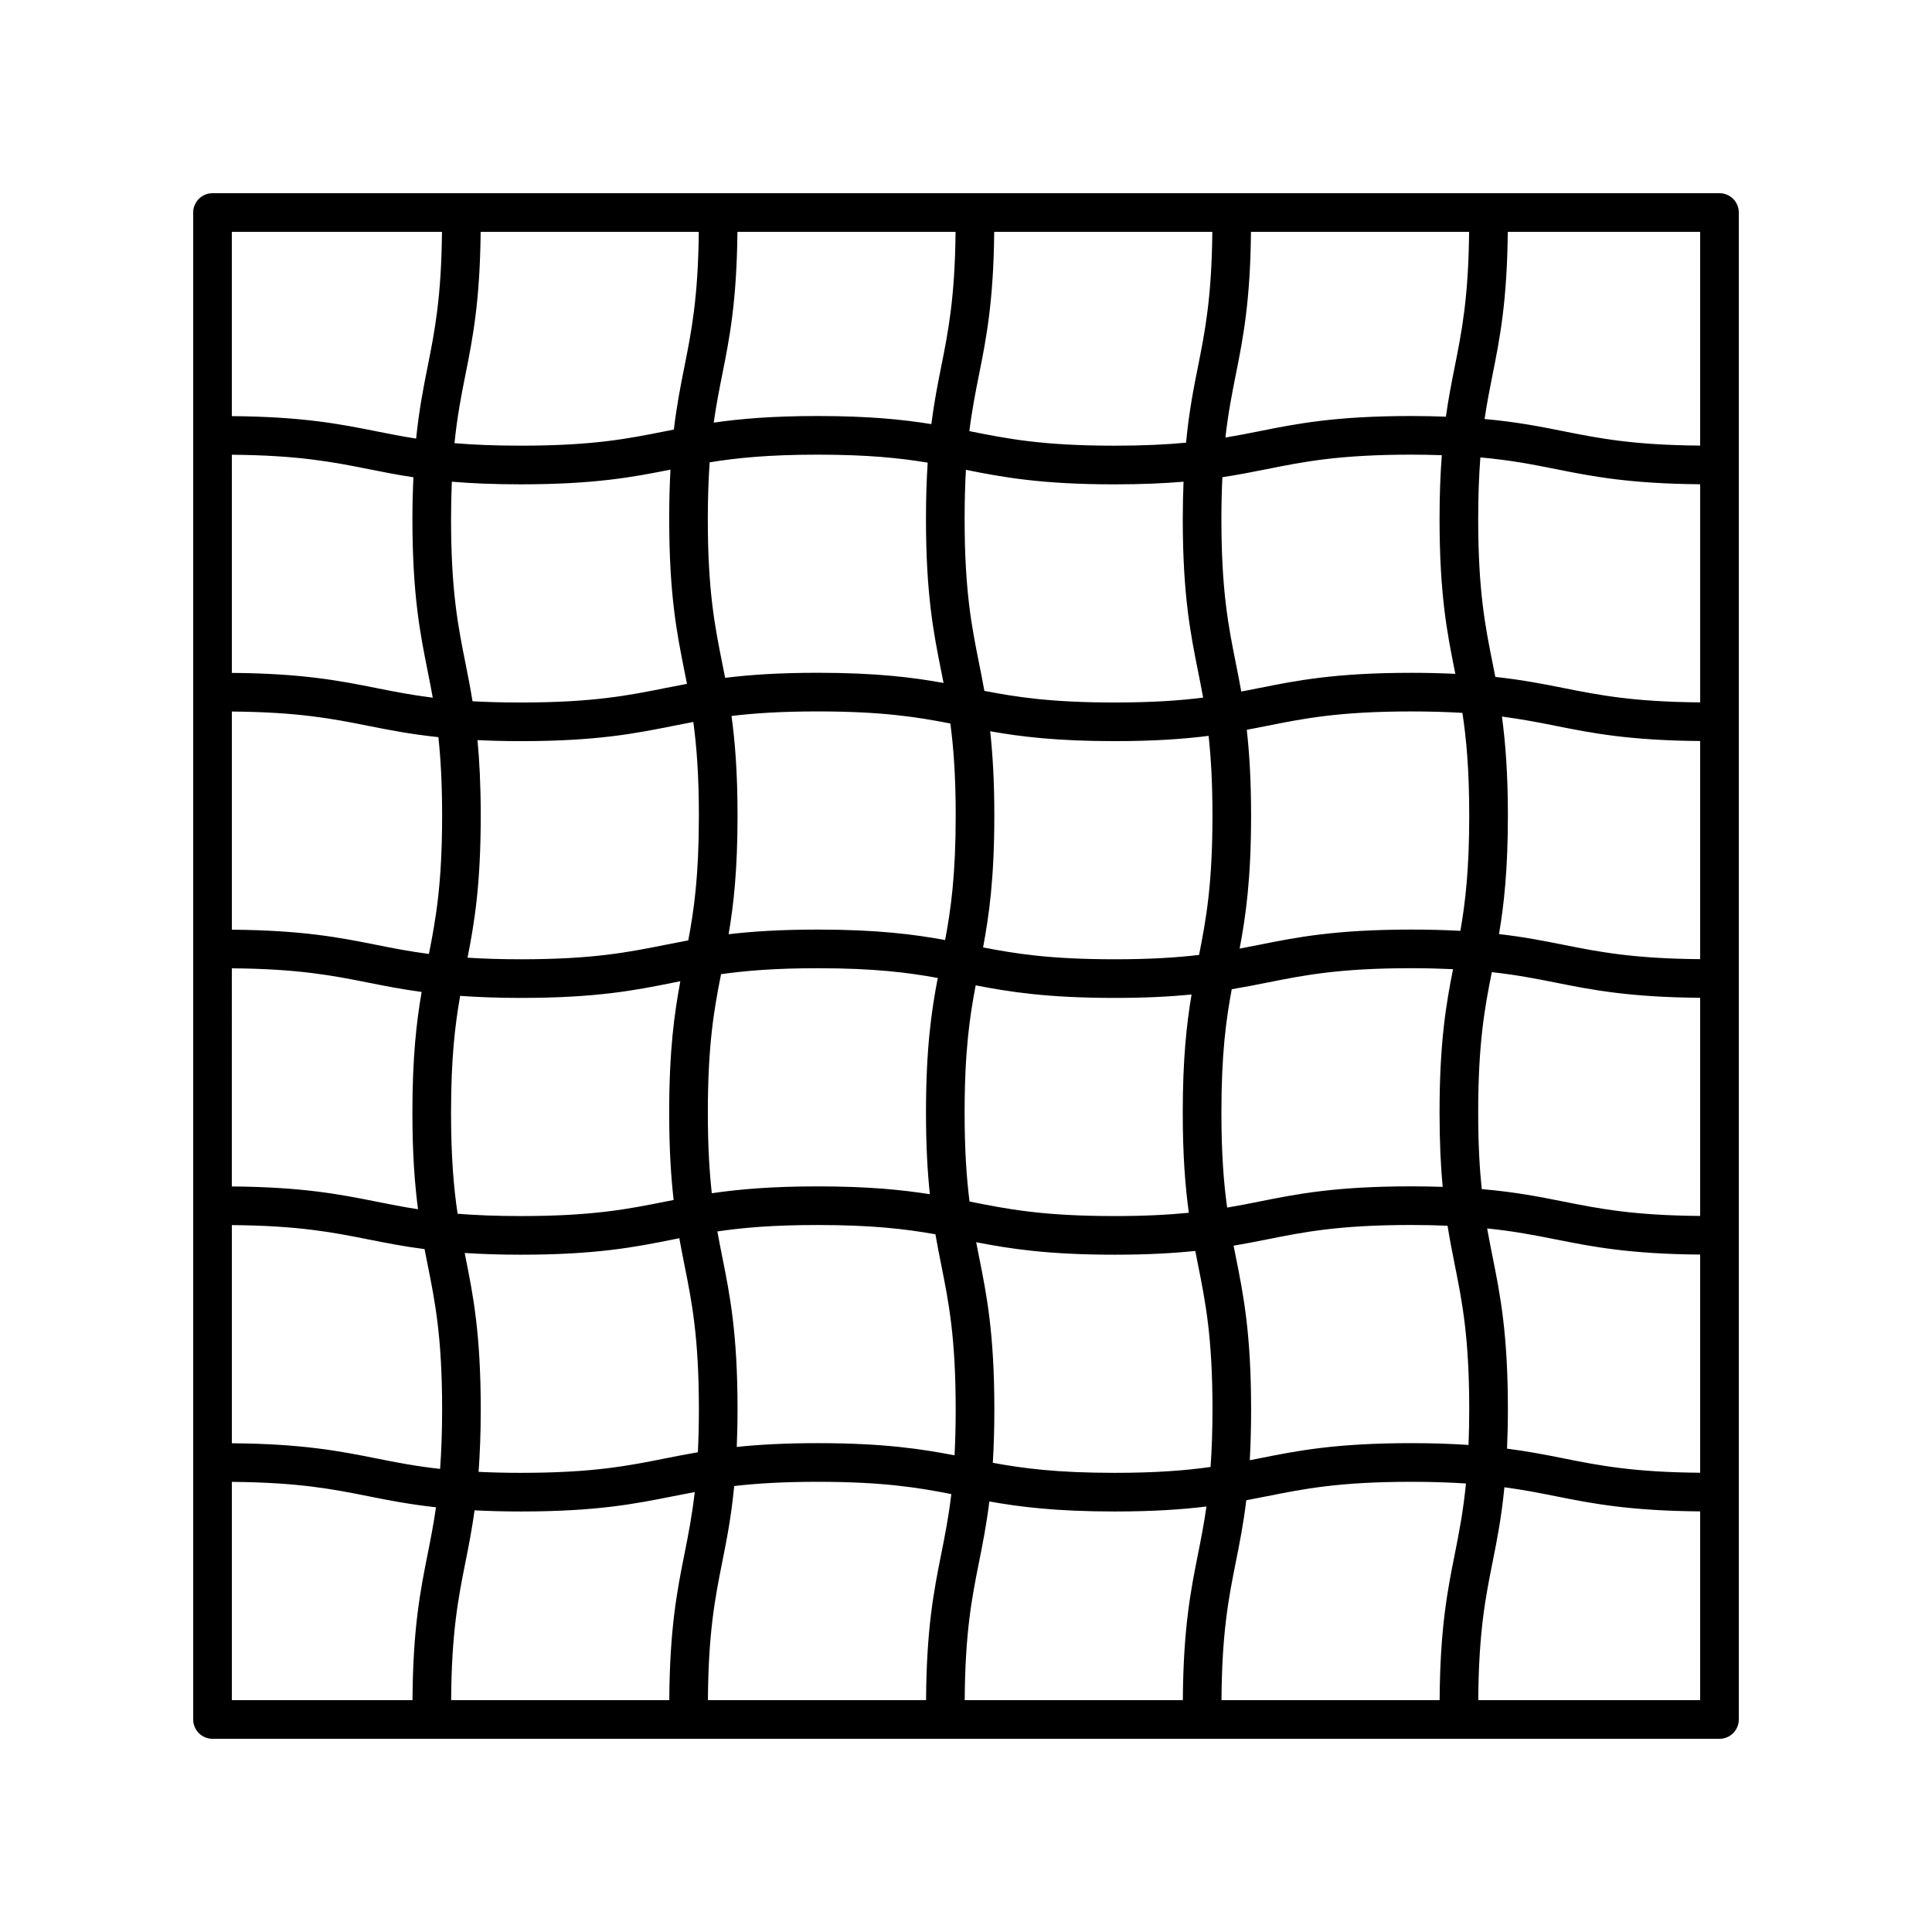 <?xml version="1.0" ?><svg id="Layer_1" style="enable-background:new 0 0 100 100;" version="1.1" viewBox="0 0 100 100" xml:space="preserve" xmlns="http://www.w3.org/2000/svg" xmlns:xlink="http://www.w3.org/1999/xlink"><path d="M89,10H11c-0.553,0-1,0.448-1,1v78.001c0,0.552,0.447,1,1,1h78c0.553,0,1-0.448,1-1V11C90,10.447,89.553,10,89,10z   M63.969,19.369c0.37-1.847,0.748-3.775,0.781-7.37h11.291c-0.033,3.389-0.376,5.145-0.743,6.977  c-0.161,0.804-0.323,1.629-0.459,2.591c-0.554-0.02-1.135-0.034-1.786-0.034c-3.94,0-5.942,0.4-7.879,0.788  c-0.572,0.114-1.141,0.226-1.747,0.327C63.569,21.387,63.765,20.389,63.969,19.369z M63.27,24.7c0.84-0.127,1.574-0.273,2.298-0.418  c1.925-0.385,3.744-0.749,7.486-0.749c0.571,0,1.085,0.011,1.574,0.027c-0.071,0.939-0.117,2.005-0.117,3.293  c0,3.94,0.4,5.943,0.788,7.879c0.01,0.049,0.019,0.098,0.029,0.147c-0.686-0.033-1.428-0.054-2.274-0.054  c-3.94,0-5.942,0.4-7.879,0.788c-0.308,0.062-0.616,0.122-0.927,0.181c-0.09-0.506-0.185-0.982-0.279-1.453  c-0.385-1.925-0.749-3.744-0.749-7.487C63.22,26.048,63.239,25.347,63.27,24.7z M50.678,19.369c0.37-1.847,0.748-3.775,0.782-7.37  H62.75c-0.033,3.389-0.376,5.145-0.743,6.977c-0.231,1.154-0.465,2.34-0.617,3.937c-1.014,0.095-2.199,0.156-3.702,0.156  c-3.742,0-5.561-0.364-7.486-0.748c-0.009-0.002-0.019-0.004-0.028-0.006C50.312,21.207,50.492,20.299,50.678,19.369z   M49.996,24.319c1.881,0.375,3.877,0.751,7.693,0.751c1.413,0,2.57-0.053,3.571-0.137c-0.023,0.591-0.04,1.215-0.04,1.92  c0,3.94,0.4,5.943,0.788,7.879c0.091,0.456,0.181,0.907,0.265,1.377c-1.197,0.15-2.623,0.252-4.584,0.252  c-3.257,0-5.056-0.276-6.738-0.601c-0.088-0.493-0.181-0.96-0.273-1.42c-0.385-1.925-0.749-3.744-0.749-7.487  C49.929,25.891,49.953,25.06,49.996,24.319z M37.387,19.369c0.37-1.847,0.748-3.775,0.782-7.37h11.291  c-0.033,3.389-0.376,5.145-0.743,6.977c-0.182,0.91-0.366,1.842-0.511,2.976c-1.467-0.237-3.233-0.419-5.884-0.419  c-2.354,0-4.009,0.144-5.379,0.342C37.071,20.963,37.226,20.171,37.387,19.369z M36.732,23.93c1.402-0.228,3.05-0.397,5.59-0.397  c2.604,0,4.27,0.177,5.695,0.414c-0.055,0.846-0.089,1.792-0.089,2.905c0,3.94,0.4,5.943,0.788,7.879  c0.041,0.206,0.082,0.412,0.122,0.618c-1.593-0.287-3.477-0.526-6.517-0.526c-2.024,0-3.533,0.106-4.788,0.262  c-0.049-0.252-0.098-0.5-0.148-0.746c-0.385-1.925-0.749-3.744-0.749-7.487C36.638,25.715,36.674,24.769,36.732,23.93z   M24.096,19.369c0.37-1.847,0.748-3.775,0.782-7.37h11.291c-0.033,3.389-0.376,5.145-0.743,6.977  c-0.197,0.985-0.397,1.991-0.547,3.258c-0.146,0.029-0.293,0.058-0.437,0.086c-1.926,0.385-3.745,0.748-7.488,0.748  c-1.369,0-2.476-0.049-3.43-0.13C23.667,21.538,23.877,20.465,24.096,19.369z M23.387,24.933c1,0.084,2.155,0.136,3.567,0.136  c3.853,0,5.852-0.383,7.749-0.761c-0.041,0.754-0.065,1.59-0.065,2.545c0,3.94,0.4,5.943,0.788,7.879  c0.044,0.222,0.088,0.442,0.131,0.664c-0.381,0.071-0.751,0.143-1.115,0.216c-1.926,0.385-3.745,0.749-7.488,0.749  c-0.944,0-1.764-0.023-2.496-0.064c-0.114-0.698-0.238-1.335-0.363-1.957c-0.385-1.925-0.749-3.744-0.749-7.487  C23.347,26.142,23.363,25.519,23.387,24.933z M12,12h10.877c-0.033,3.389-0.376,5.145-0.743,6.977  c-0.221,1.101-0.443,2.236-0.595,3.725c-0.735-0.115-1.4-0.246-2.074-0.381c-1.864-0.373-3.808-0.754-7.466-0.782V12z M12,23.538  c3.454,0.027,5.223,0.374,7.073,0.743c0.731,0.146,1.472,0.294,2.323,0.422c-0.029,0.653-0.049,1.353-0.049,2.149  c0,3.94,0.4,5.943,0.788,7.879c0.091,0.457,0.181,0.909,0.265,1.381c-1.102-0.137-2.009-0.316-2.934-0.501  c-1.864-0.373-3.808-0.754-7.466-0.782V23.538z M12,50.12c3.454,0.027,5.223,0.374,7.073,0.743c0.848,0.17,1.72,0.34,2.751,0.48  c-0.265,1.536-0.478,3.373-0.478,6.241c0,2.146,0.121,3.707,0.291,5.006c-0.775-0.118-1.468-0.256-2.172-0.397  c-1.864-0.373-3.808-0.754-7.466-0.782V50.12z M22.135,80.441c-0.377,1.881-0.762,3.839-0.784,7.56H12V76.702  c3.453,0.027,5.223,0.374,7.073,0.744c1.044,0.209,2.118,0.419,3.494,0.571C22.441,78.895,22.29,79.662,22.135,80.441z   M22.779,76.03c-1.277-0.141-2.284-0.339-3.313-0.545c-1.864-0.373-3.808-0.754-7.466-0.782V63.411  c3.454,0.027,5.223,0.374,7.073,0.743c0.89,0.178,1.803,0.357,2.902,0.5c0.053,0.274,0.106,0.543,0.16,0.81  c0.385,1.926,0.749,3.745,0.749,7.488C22.884,74.161,22.843,75.154,22.779,76.03z M22.2,49.377  c-1.011-0.133-1.866-0.301-2.734-0.474c-1.864-0.373-3.808-0.754-7.466-0.782V36.829c3.454,0.027,5.223,0.374,7.073,0.743  c1.075,0.215,2.182,0.431,3.618,0.583c0.117,1.091,0.193,2.375,0.193,4.062C22.884,45.748,22.559,47.567,22.2,49.377z   M23.818,51.546c0.903,0.064,1.919,0.106,3.136,0.106c3.941,0,5.944-0.4,7.881-0.788c0.127-0.025,0.254-0.05,0.38-0.075  c-0.309,1.654-0.578,3.575-0.578,6.796c0,1.886,0.093,3.321,0.231,4.525c-0.142,0.028-0.286,0.056-0.427,0.084  c-1.926,0.385-3.745,0.749-7.488,0.749c-1.295,0-2.349-0.046-3.267-0.119c-0.199-1.328-0.34-2.911-0.34-5.239  C23.347,54.773,23.552,53.047,23.818,51.546z M35.426,80.441c-0.376,1.881-0.762,3.839-0.784,7.56H23.351  c0.021-3.518,0.372-5.3,0.745-7.167c0.165-0.823,0.33-1.668,0.468-2.659c0.716,0.036,1.498,0.059,2.391,0.059  c3.941,0,5.944-0.4,7.881-0.788c0.373-0.075,0.745-0.147,1.125-0.218C35.819,78.459,35.626,79.439,35.426,80.441z M36.122,75.168  c-0.59,0.101-1.14,0.209-1.68,0.317c-1.926,0.385-3.745,0.749-7.488,0.749c-0.817,0-1.528-0.02-2.183-0.051  c0.068-0.925,0.112-1.971,0.112-3.23c0-3.941-0.4-5.944-0.788-7.88c-0.015-0.073-0.029-0.146-0.043-0.219  c0.845,0.054,1.79,0.089,2.902,0.089c3.941,0,5.944-0.4,7.881-0.788c0.109-0.022,0.218-0.043,0.326-0.065  c0.086,0.476,0.175,0.928,0.264,1.375c0.385,1.926,0.749,3.745,0.749,7.488C36.175,73.782,36.154,74.505,36.122,75.168z   M35.626,48.674c-0.405,0.075-0.798,0.152-1.184,0.229c-1.926,0.385-3.745,0.749-7.488,0.749c-1.061,0-1.955-0.032-2.754-0.082  c0.352-1.787,0.683-3.766,0.683-7.351c0-1.577-0.066-2.835-0.168-3.911c0.677,0.032,1.406,0.053,2.238,0.053  c3.941,0,5.944-0.4,7.881-0.788c0.349-0.07,0.698-0.138,1.052-0.204c0.17,1.251,0.288,2.74,0.288,4.85  C36.175,45.296,35.927,47.069,35.626,48.674z M37.322,50.423c1.281-0.181,2.806-0.308,5-0.308c2.925,0,4.672,0.223,6.216,0.504  c-0.323,1.692-0.609,3.635-0.609,6.966c0,1.737,0.08,3.084,0.201,4.228c-1.452-0.23-3.203-0.406-5.807-0.406  c-2.41,0-4.091,0.151-5.48,0.355c-0.123-1.114-0.205-2.432-0.205-4.177C36.638,54.053,36.962,52.234,37.322,50.423z M48.717,80.441  c-0.377,1.881-0.762,3.839-0.784,7.56H36.642c0.021-3.518,0.372-5.3,0.745-7.167c0.23-1.149,0.462-2.331,0.615-3.917  c1.143-0.132,2.502-0.219,4.32-0.219c3.374,0,5.184,0.296,6.918,0.636C49.1,78.517,48.911,79.466,48.717,80.441z M49.407,75.328  c-1.72-0.331-3.676-0.631-7.085-0.631c-1.716,0-3.052,0.078-4.188,0.196c0.024-0.597,0.041-1.228,0.041-1.941  c0-3.941-0.4-5.944-0.788-7.88c-0.088-0.441-0.174-0.878-0.256-1.333c1.319-0.195,2.89-0.333,5.192-0.333  c2.847,0,4.58,0.211,6.094,0.481c0.096,0.552,0.198,1.069,0.3,1.578c0.385,1.926,0.749,3.745,0.749,7.488  C49.466,73.847,49.444,74.626,49.407,75.328z M48.92,48.656c-1.61-0.293-3.505-0.541-6.598-0.541c-1.928,0-3.389,0.097-4.608,0.24  c0.257-1.516,0.461-3.333,0.461-6.137c0-2.232-0.13-3.831-0.312-5.16c1.171-0.141,2.569-0.235,4.46-0.235  c3.34,0,5.148,0.29,6.867,0.626c0.164,1.234,0.277,2.704,0.277,4.768C49.466,45.284,49.22,47.056,48.92,48.656z M50.501,51.001  c1.745,0.339,3.712,0.651,7.187,0.651c1.615,0,2.894-0.069,3.987-0.176c-0.254,1.511-0.456,3.321-0.456,6.109  c0,2.247,0.132,3.854,0.316,5.187c-1.046,0.104-2.27,0.171-3.847,0.171c-3.742,0-5.561-0.364-7.486-0.749  c-0.006-0.001-0.013-0.003-0.019-0.004c-0.152-1.201-0.255-2.633-0.255-4.606C49.929,54.425,50.189,52.639,50.501,51.001z   M62.008,80.441c-0.376,1.881-0.762,3.839-0.784,7.56H49.933c0.021-3.518,0.372-5.3,0.745-7.167c0.19-0.949,0.382-1.917,0.53-3.119  c1.585,0.284,3.464,0.519,6.481,0.519c2.007,0,3.509-0.104,4.757-0.258C62.318,78.871,62.166,79.651,62.008,80.441z M62.659,75.93  c-1.275,0.179-2.793,0.304-4.97,0.304c-2.979,0-4.736-0.231-6.301-0.52c0.049-0.809,0.079-1.713,0.079-2.761  c0-3.941-0.4-5.944-0.788-7.88c-0.052-0.259-0.103-0.516-0.153-0.776c1.739,0.337,3.704,0.646,7.164,0.646  c1.711,0,3.044-0.078,4.177-0.195c0.047,0.242,0.095,0.481,0.142,0.718c0.385,1.926,0.749,3.745,0.749,7.488  C62.757,74.116,62.719,75.078,62.659,75.93z M62.063,49.427c-1.153,0.136-2.529,0.225-4.374,0.225c-3.3,0-5.104-0.283-6.805-0.614  c0.311-1.659,0.582-3.583,0.582-6.819c0-1.808-0.086-3.196-0.215-4.369c1.576,0.28,3.448,0.511,6.438,0.511  c2.069,0,3.597-0.112,4.868-0.273c0.121,1.105,0.2,2.409,0.2,4.131C62.757,45.78,62.426,47.599,62.063,49.427z M63.755,51.202  c0.641-0.107,1.233-0.223,1.813-0.339c1.925-0.385,3.744-0.749,7.486-0.749c0.805,0,1.507,0.02,2.154,0.05  c-0.357,1.805-0.697,3.788-0.697,7.419c0,1.546,0.063,2.787,0.161,3.849c-0.505-0.016-1.035-0.027-1.618-0.027  c-3.94,0-5.942,0.4-7.879,0.788c-0.544,0.109-1.084,0.215-1.658,0.312c-0.175-1.265-0.297-2.772-0.297-4.922  C63.22,54.554,63.459,52.788,63.755,51.202z M75.299,80.441c-0.377,1.881-0.762,3.839-0.784,7.56H63.224  c0.021-3.518,0.372-5.3,0.745-7.167c0.193-0.967,0.39-1.95,0.538-3.181c0.361-0.068,0.714-0.137,1.06-0.206  c1.926-0.385,3.744-0.749,7.486-0.749c1.094,0,2.009,0.034,2.825,0.087C75.736,78.229,75.522,79.323,75.299,80.441z M76.011,74.79  c-0.859-0.057-1.82-0.093-2.957-0.093c-3.94,0-5.942,0.4-7.879,0.788c-0.163,0.033-0.325,0.064-0.487,0.096  c0.044-0.774,0.069-1.64,0.069-2.629c0-3.941-0.4-5.944-0.788-7.88c-0.04-0.199-0.079-0.396-0.118-0.595  c0.604-0.103,1.166-0.213,1.716-0.323c1.925-0.385,3.744-0.749,7.486-0.749c0.692,0,1.299,0.016,1.872,0.039  c0.116,0.724,0.245,1.379,0.373,2.02c0.385,1.926,0.749,3.745,0.749,7.488C76.048,73.63,76.032,74.227,76.011,74.79z M75.589,48.18  c-0.751-0.041-1.585-0.065-2.536-0.065c-3.94,0-5.942,0.4-7.879,0.788c-0.336,0.067-0.671,0.133-1.011,0.197  c0.316-1.673,0.593-3.605,0.593-6.881c0-1.846-0.09-3.257-0.223-4.445c0.352-0.066,0.696-0.133,1.034-0.201  c1.925-0.385,3.744-0.749,7.486-0.749c1.01,0,1.872,0.028,2.641,0.075c0.206,1.345,0.353,2.944,0.353,5.32  C76.048,44.984,75.848,46.697,75.589,48.18z M88,88.001H76.515c0.021-3.518,0.372-5.3,0.745-7.167  c0.227-1.133,0.456-2.3,0.608-3.853c0.983,0.132,1.82,0.296,2.67,0.466c1.863,0.373,3.806,0.754,7.462,0.782V88.001z M88,76.229  c-3.451-0.027-5.22-0.374-7.069-0.744c-0.896-0.179-1.816-0.36-2.927-0.504c0.026-0.621,0.044-1.281,0.044-2.029  c0-3.941-0.4-5.944-0.788-7.88c-0.098-0.491-0.195-0.977-0.285-1.488c1.397,0.142,2.469,0.352,3.563,0.57  c1.863,0.373,3.806,0.754,7.462,0.782V76.229z M88,62.937c-3.451-0.027-5.22-0.374-7.069-0.743  c-1.226-0.245-2.482-0.495-4.237-0.646c-0.11-1.07-0.183-2.327-0.183-3.964c0-3.599,0.337-5.419,0.705-7.266  c1.281,0.141,2.291,0.339,3.322,0.545c1.863,0.373,3.806,0.754,7.462,0.782V62.937z M88,49.646c-3.451-0.027-5.22-0.374-7.069-0.743  c-1.006-0.201-2.037-0.405-3.342-0.555c0.256-1.515,0.459-3.329,0.459-6.129c0-2.214-0.129-3.806-0.308-5.129  c1.04,0.135,1.912,0.306,2.798,0.483c1.863,0.373,3.806,0.754,7.462,0.782V49.646z M88,36.355c-3.451-0.027-5.22-0.374-7.069-0.743  c-1.053-0.211-2.138-0.423-3.533-0.575c-0.046-0.235-0.092-0.467-0.138-0.697c-0.385-1.925-0.749-3.744-0.749-7.487  c0-1.254,0.044-2.279,0.113-3.177c1.58,0.141,2.729,0.37,3.915,0.607c1.863,0.373,3.806,0.754,7.462,0.782V36.355z M88,23.064  c-3.451-0.027-5.22-0.374-7.069-0.743c-1.191-0.238-2.411-0.481-4.089-0.633c0.123-0.835,0.269-1.571,0.418-2.319  c0.37-1.847,0.748-3.775,0.782-7.37H88V23.064z"/></svg>